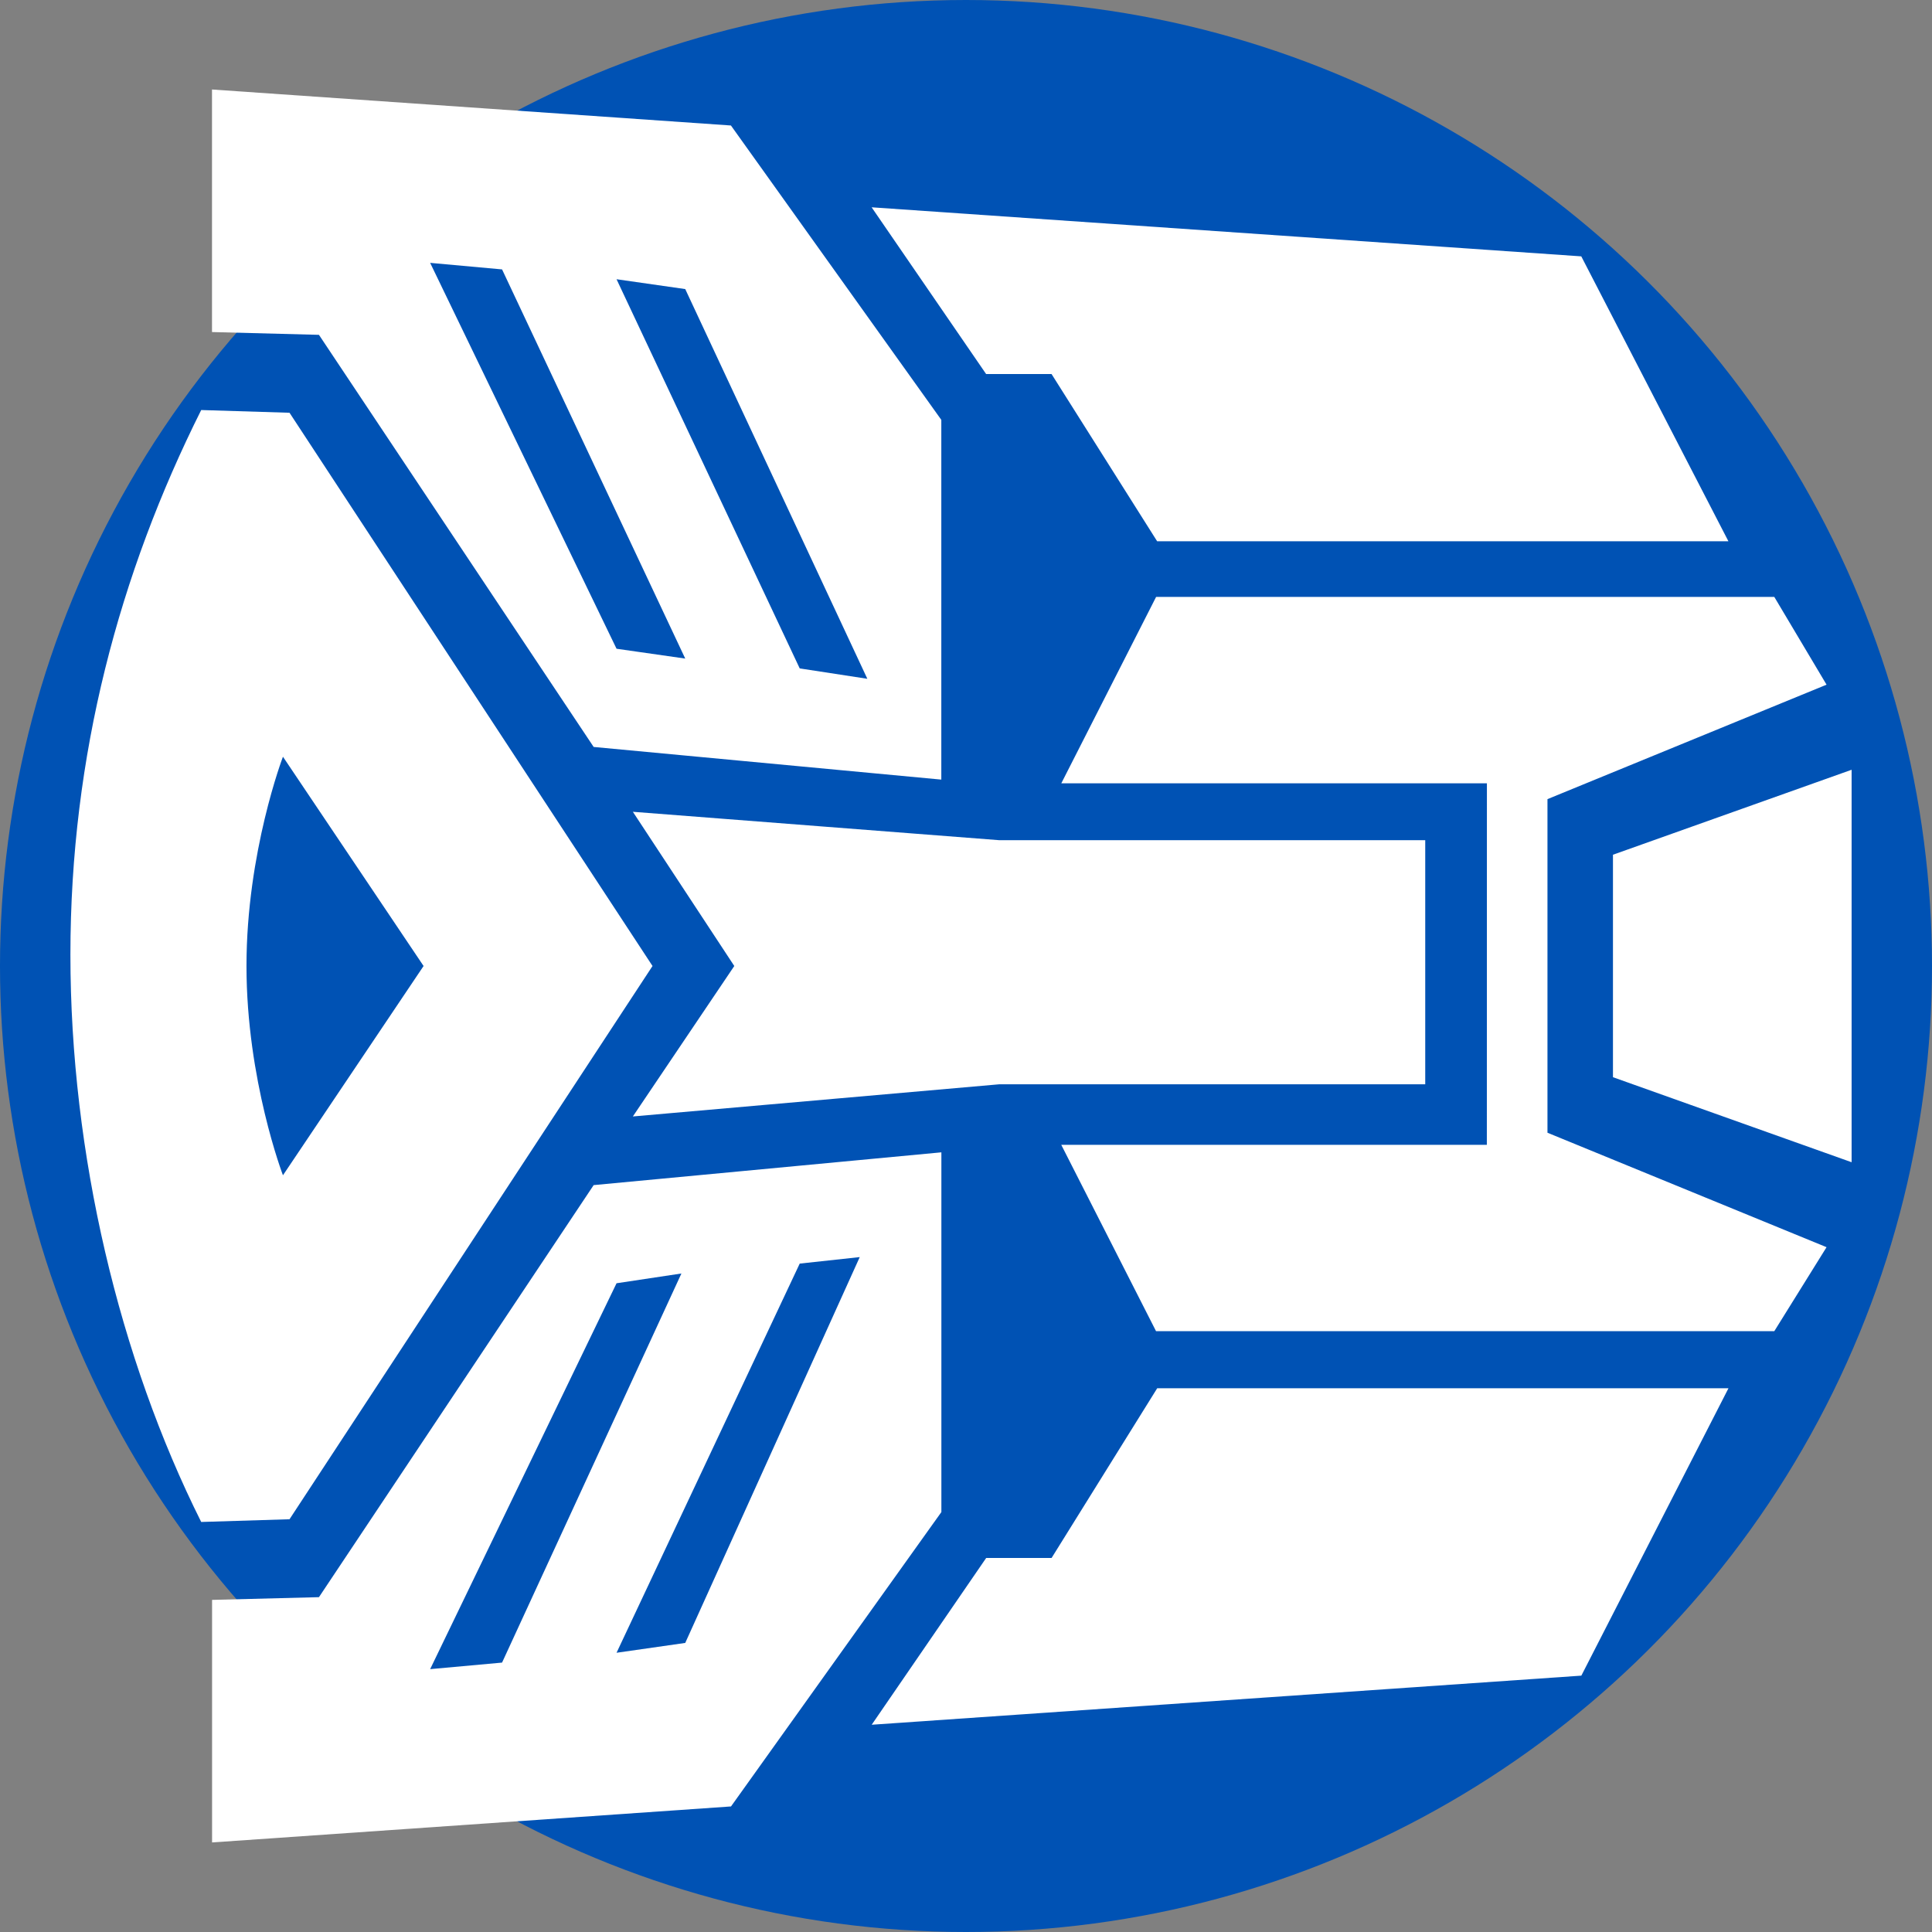 <svg width="90" height="90" viewBox="0 0 90 90" fill="none" xmlns="http://www.w3.org/2000/svg">
<rect x="0" y="0" width="90" height="90" fill="#808080" stroke="none"/>
<g clip-path="url(#clip0_2250_11318)">
<circle cx="45" cy="45" r="45" transform="rotate(-90 45 45)" fill="#0052B4"/>
<path d="M13.487 19.228L9.373 19.101C5.561 26.718 3.28 35.178 3.28 44.471C3.28 53.765 5.561 63.282 9.373 70.899L13.487 70.772L30.397 45L13.487 19.228ZM11.482 45C11.482 39.699 13.181 35.251 13.181 35.251L19.732 45L13.181 54.749C13.181 54.749 11.482 50.301 11.482 45ZM66.393 39.139L46.545 39.139L29.481 37.816L34.206 45L29.481 52.009L46.545 50.511L66.393 50.511V39.139ZM27.655 55.207L14.858 74.402L9.879 74.529V85.828L34.053 84.151L43.853 70.438V53.68L27.655 55.207ZM28.721 76.992L37.254 58.863L40.05 58.56L31.921 76.534L28.721 76.992ZM20.038 77.755L28.721 59.779L31.743 59.324L23.388 77.45L20.038 77.755ZM73.665 78.058L80.519 64.67H53.907L48.987 72.576H45.94L40.607 80.345L73.665 78.058ZM69.263 53.33L49.437 53.33L53.853 62.012H82.653L85.088 58.099L72.087 52.767V37.227L85.088 31.895L82.653 27.806L53.856 27.806L49.44 36.489L69.266 36.489L69.263 53.33ZM75.138 50.18L86.255 54.141V35.859L75.138 39.817V50.18ZM43.85 36.317L43.85 19.559L34.05 5.846L9.876 4.169L9.876 15.468L14.858 15.598L27.655 34.796L43.85 36.317ZM31.921 13.466L40.404 31.621L37.254 31.137L28.721 13.008L31.921 13.466ZM23.388 12.55L31.921 30.679L28.721 30.221L20.038 12.245L23.388 12.55ZM40.604 9.657L45.937 17.424H48.985L53.904 25.214L80.516 25.214L73.662 11.942L40.604 9.657Z" fill="white"/>
</g>
<defs>
<clipPath id="clip0_2250_11318">
<rect width="90" height="90" fill="white" transform="matrix(0 -1 1 0 0 90)"/>
</clipPath>
</defs>
</svg>
